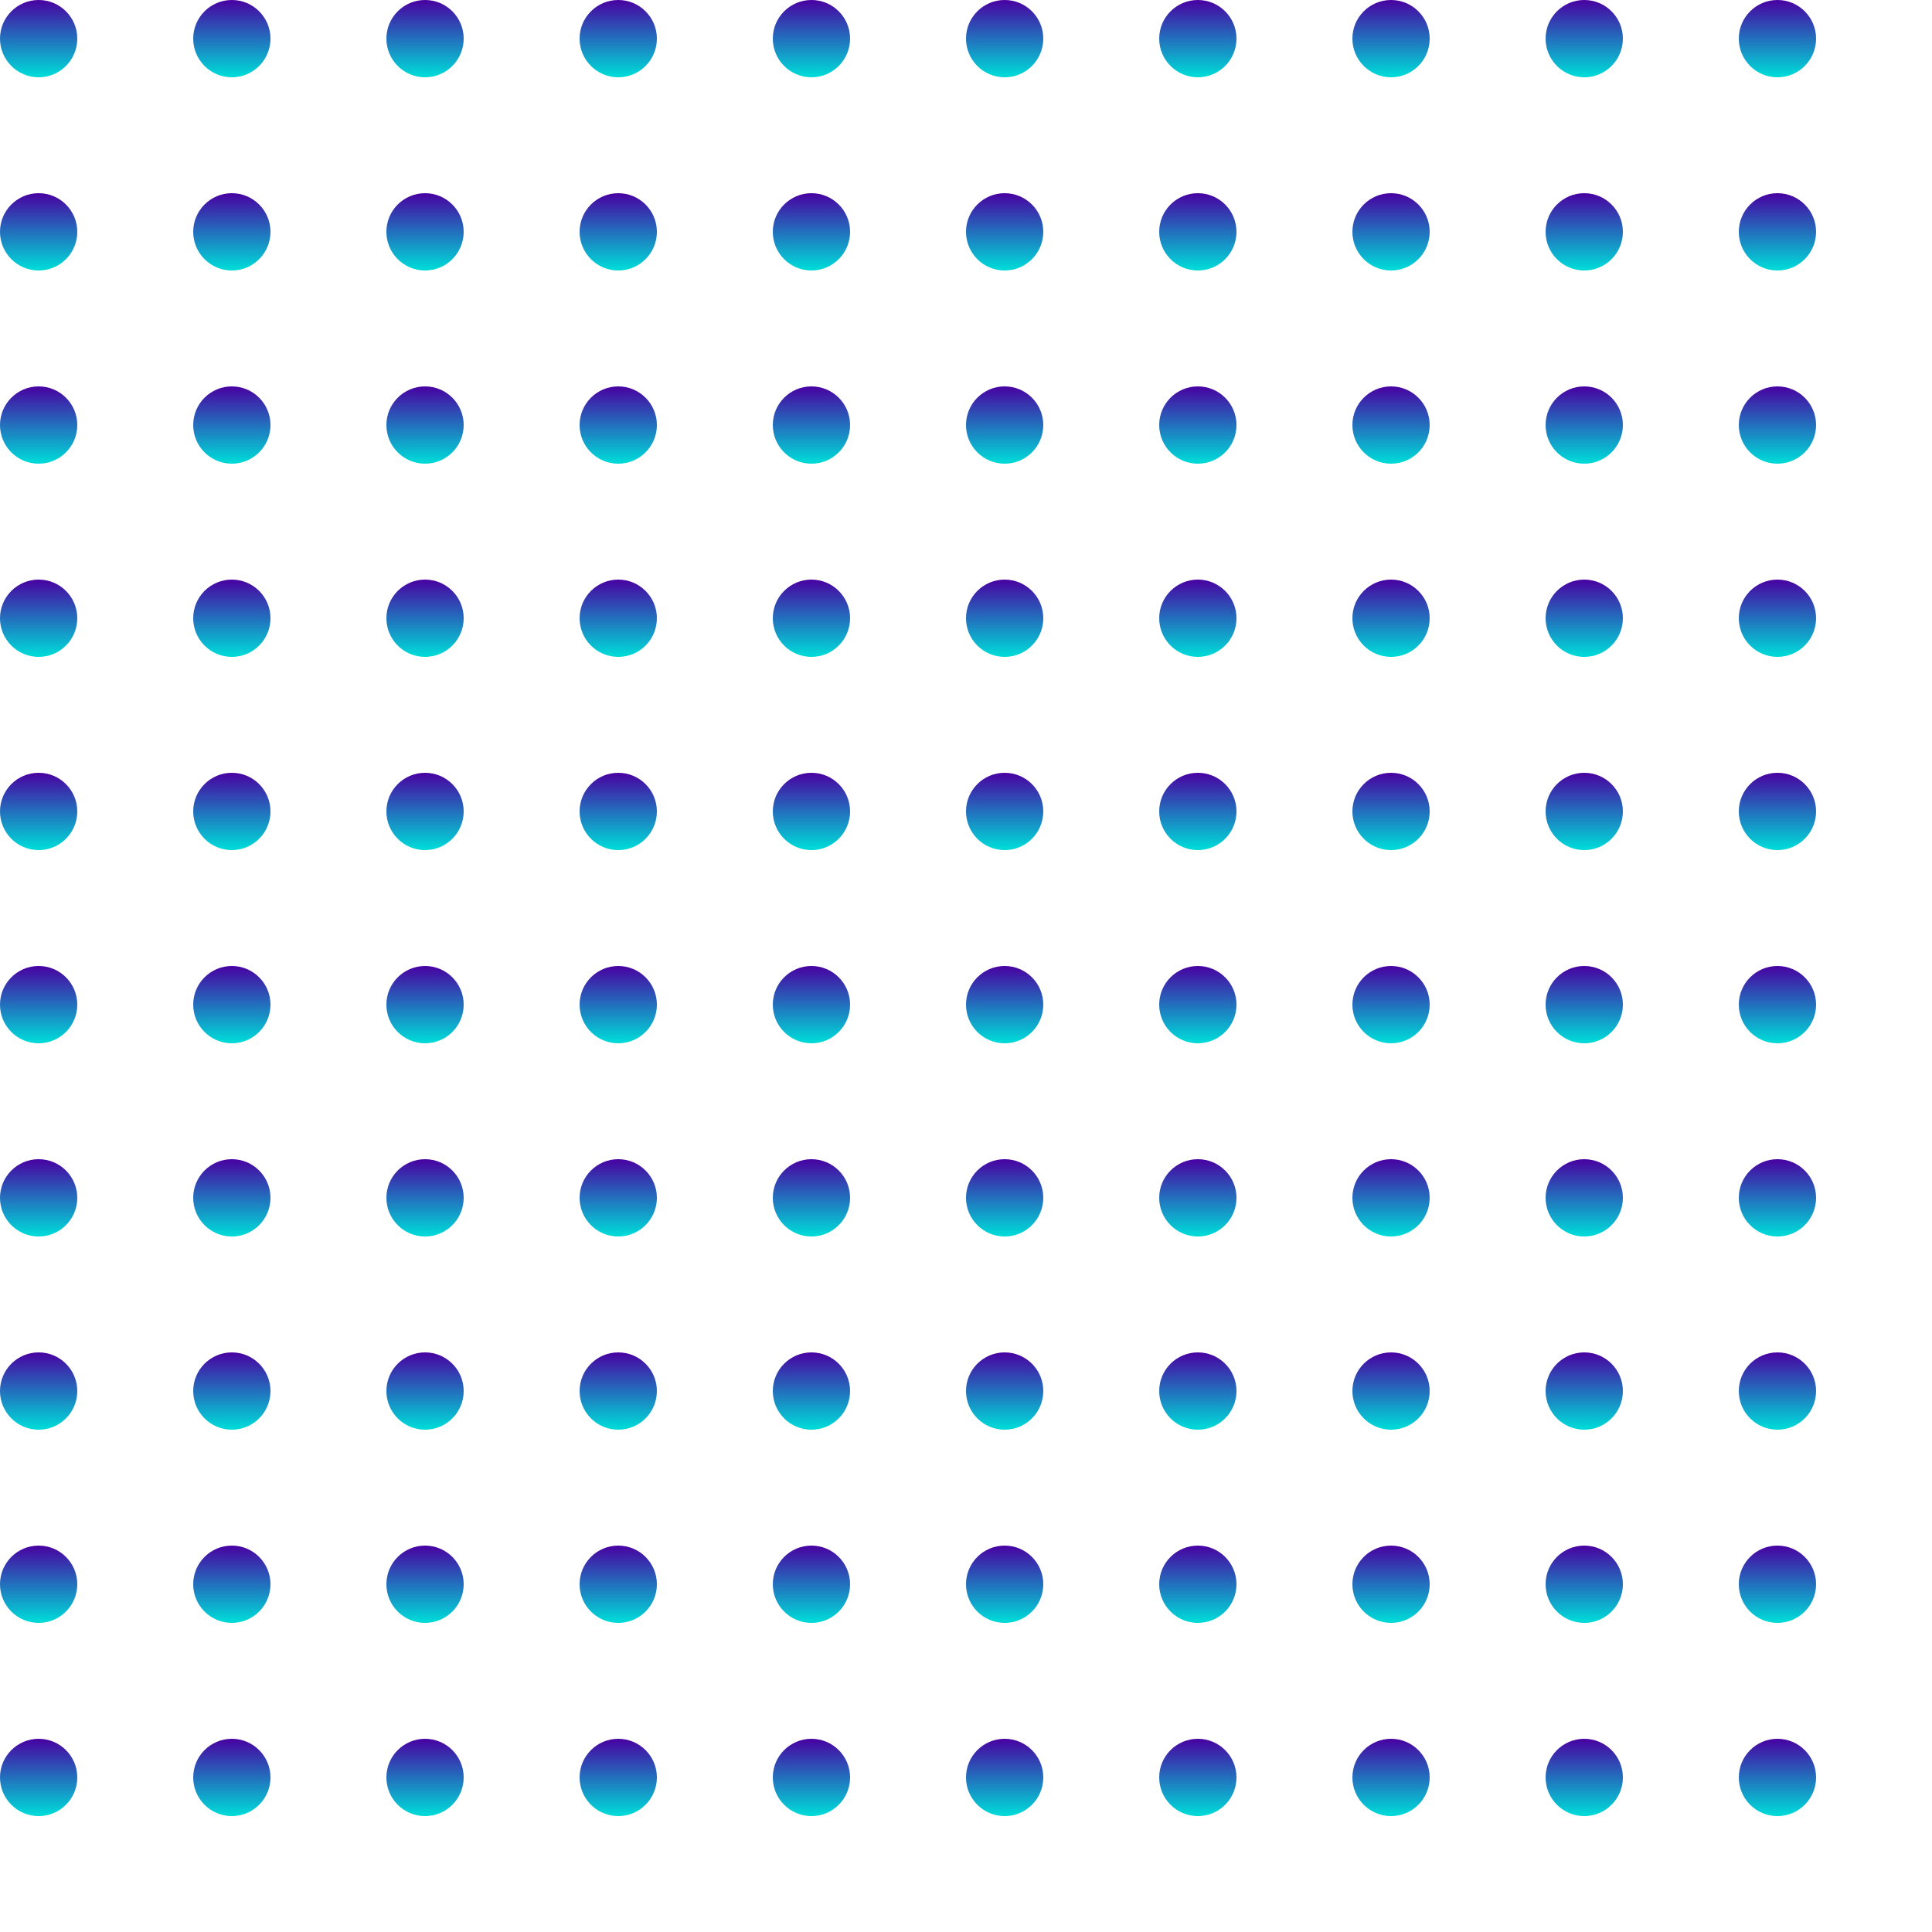 <svg width="100" height="100" viewBox="0 0 100 100" fill="none" xmlns="http://www.w3.org/2000/svg">
<path d="M2 4C3.105 4 4 3.105 4 2C4 0.895 3.105 0 2 0C0.895 0 0 0.895 0 2C0 3.105 0.895 4 2 4Z" fill="url(#paint0_linear_2725_224)"/>
<path d="M12 4C13.105 4 14 3.105 14 2C14 0.895 13.105 0 12 0C10.895 0 10 0.895 10 2C10 3.105 10.895 4 12 4Z" fill="url(#paint1_linear_2725_224)"/>
<path d="M22 4C23.105 4 24 3.105 24 2C24 0.895 23.105 0 22 0C20.895 0 20 0.895 20 2C20 3.105 20.895 4 22 4Z" fill="url(#paint2_linear_2725_224)"/>
<path d="M32 4C33.105 4 34 3.105 34 2C34 0.895 33.105 0 32 0C30.895 0 30 0.895 30 2C30 3.105 30.895 4 32 4Z" fill="url(#paint3_linear_2725_224)"/>
<path d="M42 4C43.105 4 44 3.105 44 2C44 0.895 43.105 0 42 0C40.895 0 40 0.895 40 2C40 3.105 40.895 4 42 4Z" fill="url(#paint4_linear_2725_224)"/>
<path d="M52 4C53.105 4 54 3.105 54 2C54 0.895 53.105 0 52 0C50.895 0 50 0.895 50 2C50 3.105 50.895 4 52 4Z" fill="url(#paint5_linear_2725_224)"/>
<path d="M62 4C63.105 4 64 3.105 64 2C64 0.895 63.105 0 62 0C60.895 0 60 0.895 60 2C60 3.105 60.895 4 62 4Z" fill="url(#paint6_linear_2725_224)"/>
<path d="M72 4C73.105 4 74 3.105 74 2C74 0.895 73.105 0 72 0C70.895 0 70 0.895 70 2C70 3.105 70.895 4 72 4Z" fill="url(#paint7_linear_2725_224)"/>
<path d="M82 4C83.105 4 84 3.105 84 2C84 0.895 83.105 0 82 0C80.895 0 80 0.895 80 2C80 3.105 80.895 4 82 4Z" fill="url(#paint8_linear_2725_224)"/>
<path d="M92 4C93.105 4 94 3.105 94 2C94 0.895 93.105 0 92 0C90.895 0 90 0.895 90 2C90 3.105 90.895 4 92 4Z" fill="url(#paint9_linear_2725_224)"/>
<path d="M2 14C3.105 14 4 13.105 4 12C4 10.895 3.105 10 2 10C0.895 10 0 10.895 0 12C0 13.105 0.895 14 2 14Z" fill="url(#paint10_linear_2725_224)"/>
<path d="M12 14C13.105 14 14 13.105 14 12C14 10.895 13.105 10 12 10C10.895 10 10 10.895 10 12C10 13.105 10.895 14 12 14Z" fill="url(#paint11_linear_2725_224)"/>
<path d="M22 14C23.105 14 24 13.105 24 12C24 10.895 23.105 10 22 10C20.895 10 20 10.895 20 12C20 13.105 20.895 14 22 14Z" fill="url(#paint12_linear_2725_224)"/>
<path d="M32 14C33.105 14 34 13.105 34 12C34 10.895 33.105 10 32 10C30.895 10 30 10.895 30 12C30 13.105 30.895 14 32 14Z" fill="url(#paint13_linear_2725_224)"/>
<path d="M42 14C43.105 14 44 13.105 44 12C44 10.895 43.105 10 42 10C40.895 10 40 10.895 40 12C40 13.105 40.895 14 42 14Z" fill="url(#paint14_linear_2725_224)"/>
<path d="M52 14C53.105 14 54 13.105 54 12C54 10.895 53.105 10 52 10C50.895 10 50 10.895 50 12C50 13.105 50.895 14 52 14Z" fill="url(#paint15_linear_2725_224)"/>
<path d="M62 14C63.105 14 64 13.105 64 12C64 10.895 63.105 10 62 10C60.895 10 60 10.895 60 12C60 13.105 60.895 14 62 14Z" fill="url(#paint16_linear_2725_224)"/>
<path d="M72 14C73.105 14 74 13.105 74 12C74 10.895 73.105 10 72 10C70.895 10 70 10.895 70 12C70 13.105 70.895 14 72 14Z" fill="url(#paint17_linear_2725_224)"/>
<path d="M82 14C83.105 14 84 13.105 84 12C84 10.895 83.105 10 82 10C80.895 10 80 10.895 80 12C80 13.105 80.895 14 82 14Z" fill="url(#paint18_linear_2725_224)"/>
<path d="M92 14C93.105 14 94 13.105 94 12C94 10.895 93.105 10 92 10C90.895 10 90 10.895 90 12C90 13.105 90.895 14 92 14Z" fill="url(#paint19_linear_2725_224)"/>
<path d="M2 24C3.105 24 4 23.105 4 22C4 20.895 3.105 20 2 20C0.895 20 0 20.895 0 22C0 23.105 0.895 24 2 24Z" fill="url(#paint20_linear_2725_224)"/>
<path d="M12 24C13.105 24 14 23.105 14 22C14 20.895 13.105 20 12 20C10.895 20 10 20.895 10 22C10 23.105 10.895 24 12 24Z" fill="url(#paint21_linear_2725_224)"/>
<path d="M22 24C23.105 24 24 23.105 24 22C24 20.895 23.105 20 22 20C20.895 20 20 20.895 20 22C20 23.105 20.895 24 22 24Z" fill="url(#paint22_linear_2725_224)"/>
<path d="M32 24C33.105 24 34 23.105 34 22C34 20.895 33.105 20 32 20C30.895 20 30 20.895 30 22C30 23.105 30.895 24 32 24Z" fill="url(#paint23_linear_2725_224)"/>
<path d="M42 24C43.105 24 44 23.105 44 22C44 20.895 43.105 20 42 20C40.895 20 40 20.895 40 22C40 23.105 40.895 24 42 24Z" fill="url(#paint24_linear_2725_224)"/>
<path d="M52 24C53.105 24 54 23.105 54 22C54 20.895 53.105 20 52 20C50.895 20 50 20.895 50 22C50 23.105 50.895 24 52 24Z" fill="url(#paint25_linear_2725_224)"/>
<path d="M62 24C63.105 24 64 23.105 64 22C64 20.895 63.105 20 62 20C60.895 20 60 20.895 60 22C60 23.105 60.895 24 62 24Z" fill="url(#paint26_linear_2725_224)"/>
<path d="M72 24C73.105 24 74 23.105 74 22C74 20.895 73.105 20 72 20C70.895 20 70 20.895 70 22C70 23.105 70.895 24 72 24Z" fill="url(#paint27_linear_2725_224)"/>
<path d="M82 24C83.105 24 84 23.105 84 22C84 20.895 83.105 20 82 20C80.895 20 80 20.895 80 22C80 23.105 80.895 24 82 24Z" fill="url(#paint28_linear_2725_224)"/>
<path d="M92 24C93.105 24 94 23.105 94 22C94 20.895 93.105 20 92 20C90.895 20 90 20.895 90 22C90 23.105 90.895 24 92 24Z" fill="url(#paint29_linear_2725_224)"/>
<path d="M2 34C3.105 34 4 33.105 4 32C4 30.895 3.105 30 2 30C0.895 30 0 30.895 0 32C0 33.105 0.895 34 2 34Z" fill="url(#paint30_linear_2725_224)"/>
<path d="M12 34C13.105 34 14 33.105 14 32C14 30.895 13.105 30 12 30C10.895 30 10 30.895 10 32C10 33.105 10.895 34 12 34Z" fill="url(#paint31_linear_2725_224)"/>
<path d="M22 34C23.105 34 24 33.105 24 32C24 30.895 23.105 30 22 30C20.895 30 20 30.895 20 32C20 33.105 20.895 34 22 34Z" fill="url(#paint32_linear_2725_224)"/>
<path d="M32 34C33.105 34 34 33.105 34 32C34 30.895 33.105 30 32 30C30.895 30 30 30.895 30 32C30 33.105 30.895 34 32 34Z" fill="url(#paint33_linear_2725_224)"/>
<path d="M42 34C43.105 34 44 33.105 44 32C44 30.895 43.105 30 42 30C40.895 30 40 30.895 40 32C40 33.105 40.895 34 42 34Z" fill="url(#paint34_linear_2725_224)"/>
<path d="M52 34C53.105 34 54 33.105 54 32C54 30.895 53.105 30 52 30C50.895 30 50 30.895 50 32C50 33.105 50.895 34 52 34Z" fill="url(#paint35_linear_2725_224)"/>
<path d="M62 34C63.105 34 64 33.105 64 32C64 30.895 63.105 30 62 30C60.895 30 60 30.895 60 32C60 33.105 60.895 34 62 34Z" fill="url(#paint36_linear_2725_224)"/>
<path d="M72 34C73.105 34 74 33.105 74 32C74 30.895 73.105 30 72 30C70.895 30 70 30.895 70 32C70 33.105 70.895 34 72 34Z" fill="url(#paint37_linear_2725_224)"/>
<path d="M82 34C83.105 34 84 33.105 84 32C84 30.895 83.105 30 82 30C80.895 30 80 30.895 80 32C80 33.105 80.895 34 82 34Z" fill="url(#paint38_linear_2725_224)"/>
<path d="M92 34C93.105 34 94 33.105 94 32C94 30.895 93.105 30 92 30C90.895 30 90 30.895 90 32C90 33.105 90.895 34 92 34Z" fill="url(#paint39_linear_2725_224)"/>
<path d="M2 44C3.105 44 4 43.105 4 42C4 40.895 3.105 40 2 40C0.895 40 0 40.895 0 42C0 43.105 0.895 44 2 44Z" fill="url(#paint40_linear_2725_224)"/>
<path d="M12 44C13.105 44 14 43.105 14 42C14 40.895 13.105 40 12 40C10.895 40 10 40.895 10 42C10 43.105 10.895 44 12 44Z" fill="url(#paint41_linear_2725_224)"/>
<path d="M22 44C23.105 44 24 43.105 24 42C24 40.895 23.105 40 22 40C20.895 40 20 40.895 20 42C20 43.105 20.895 44 22 44Z" fill="url(#paint42_linear_2725_224)"/>
<path d="M32 44C33.105 44 34 43.105 34 42C34 40.895 33.105 40 32 40C30.895 40 30 40.895 30 42C30 43.105 30.895 44 32 44Z" fill="url(#paint43_linear_2725_224)"/>
<path d="M42 44C43.105 44 44 43.105 44 42C44 40.895 43.105 40 42 40C40.895 40 40 40.895 40 42C40 43.105 40.895 44 42 44Z" fill="url(#paint44_linear_2725_224)"/>
<path d="M52 44C53.105 44 54 43.105 54 42C54 40.895 53.105 40 52 40C50.895 40 50 40.895 50 42C50 43.105 50.895 44 52 44Z" fill="url(#paint45_linear_2725_224)"/>
<path d="M62 44C63.105 44 64 43.105 64 42C64 40.895 63.105 40 62 40C60.895 40 60 40.895 60 42C60 43.105 60.895 44 62 44Z" fill="url(#paint46_linear_2725_224)"/>
<path d="M72 44C73.105 44 74 43.105 74 42C74 40.895 73.105 40 72 40C70.895 40 70 40.895 70 42C70 43.105 70.895 44 72 44Z" fill="url(#paint47_linear_2725_224)"/>
<path d="M82 44C83.105 44 84 43.105 84 42C84 40.895 83.105 40 82 40C80.895 40 80 40.895 80 42C80 43.105 80.895 44 82 44Z" fill="url(#paint48_linear_2725_224)"/>
<path d="M92 44C93.105 44 94 43.105 94 42C94 40.895 93.105 40 92 40C90.895 40 90 40.895 90 42C90 43.105 90.895 44 92 44Z" fill="url(#paint49_linear_2725_224)"/>
<path d="M2 54C3.105 54 4 53.105 4 52C4 50.895 3.105 50 2 50C0.895 50 0 50.895 0 52C0 53.105 0.895 54 2 54Z" fill="url(#paint50_linear_2725_224)"/>
<path d="M12 54C13.105 54 14 53.105 14 52C14 50.895 13.105 50 12 50C10.895 50 10 50.895 10 52C10 53.105 10.895 54 12 54Z" fill="url(#paint51_linear_2725_224)"/>
<path d="M22 54C23.105 54 24 53.105 24 52C24 50.895 23.105 50 22 50C20.895 50 20 50.895 20 52C20 53.105 20.895 54 22 54Z" fill="url(#paint52_linear_2725_224)"/>
<path d="M32 54C33.105 54 34 53.105 34 52C34 50.895 33.105 50 32 50C30.895 50 30 50.895 30 52C30 53.105 30.895 54 32 54Z" fill="url(#paint53_linear_2725_224)"/>
<path d="M42 54C43.105 54 44 53.105 44 52C44 50.895 43.105 50 42 50C40.895 50 40 50.895 40 52C40 53.105 40.895 54 42 54Z" fill="url(#paint54_linear_2725_224)"/>
<path d="M52 54C53.105 54 54 53.105 54 52C54 50.895 53.105 50 52 50C50.895 50 50 50.895 50 52C50 53.105 50.895 54 52 54Z" fill="url(#paint55_linear_2725_224)"/>
<path d="M62 54C63.105 54 64 53.105 64 52C64 50.895 63.105 50 62 50C60.895 50 60 50.895 60 52C60 53.105 60.895 54 62 54Z" fill="url(#paint56_linear_2725_224)"/>
<path d="M72 54C73.105 54 74 53.105 74 52C74 50.895 73.105 50 72 50C70.895 50 70 50.895 70 52C70 53.105 70.895 54 72 54Z" fill="url(#paint57_linear_2725_224)"/>
<path d="M82 54C83.105 54 84 53.105 84 52C84 50.895 83.105 50 82 50C80.895 50 80 50.895 80 52C80 53.105 80.895 54 82 54Z" fill="url(#paint58_linear_2725_224)"/>
<path d="M92 54C93.105 54 94 53.105 94 52C94 50.895 93.105 50 92 50C90.895 50 90 50.895 90 52C90 53.105 90.895 54 92 54Z" fill="url(#paint59_linear_2725_224)"/>
<path d="M2 64C3.105 64 4 63.105 4 62C4 60.895 3.105 60 2 60C0.895 60 0 60.895 0 62C0 63.105 0.895 64 2 64Z" fill="url(#paint60_linear_2725_224)"/>
<path d="M12 64C13.105 64 14 63.105 14 62C14 60.895 13.105 60 12 60C10.895 60 10 60.895 10 62C10 63.105 10.895 64 12 64Z" fill="url(#paint61_linear_2725_224)"/>
<path d="M22 64C23.105 64 24 63.105 24 62C24 60.895 23.105 60 22 60C20.895 60 20 60.895 20 62C20 63.105 20.895 64 22 64Z" fill="url(#paint62_linear_2725_224)"/>
<path d="M32 64C33.105 64 34 63.105 34 62C34 60.895 33.105 60 32 60C30.895 60 30 60.895 30 62C30 63.105 30.895 64 32 64Z" fill="url(#paint63_linear_2725_224)"/>
<path d="M42 64C43.105 64 44 63.105 44 62C44 60.895 43.105 60 42 60C40.895 60 40 60.895 40 62C40 63.105 40.895 64 42 64Z" fill="url(#paint64_linear_2725_224)"/>
<path d="M52 64C53.105 64 54 63.105 54 62C54 60.895 53.105 60 52 60C50.895 60 50 60.895 50 62C50 63.105 50.895 64 52 64Z" fill="url(#paint65_linear_2725_224)"/>
<path d="M62 64C63.105 64 64 63.105 64 62C64 60.895 63.105 60 62 60C60.895 60 60 60.895 60 62C60 63.105 60.895 64 62 64Z" fill="url(#paint66_linear_2725_224)"/>
<path d="M72 64C73.105 64 74 63.105 74 62C74 60.895 73.105 60 72 60C70.895 60 70 60.895 70 62C70 63.105 70.895 64 72 64Z" fill="url(#paint67_linear_2725_224)"/>
<path d="M82 64C83.105 64 84 63.105 84 62C84 60.895 83.105 60 82 60C80.895 60 80 60.895 80 62C80 63.105 80.895 64 82 64Z" fill="url(#paint68_linear_2725_224)"/>
<path d="M92 64C93.105 64 94 63.105 94 62C94 60.895 93.105 60 92 60C90.895 60 90 60.895 90 62C90 63.105 90.895 64 92 64Z" fill="url(#paint69_linear_2725_224)"/>
<path d="M2 74C3.105 74 4 73.105 4 72C4 70.895 3.105 70 2 70C0.895 70 0 70.895 0 72C0 73.105 0.895 74 2 74Z" fill="url(#paint70_linear_2725_224)"/>
<path d="M12 74C13.105 74 14 73.105 14 72C14 70.895 13.105 70 12 70C10.895 70 10 70.895 10 72C10 73.105 10.895 74 12 74Z" fill="url(#paint71_linear_2725_224)"/>
<path d="M22 74C23.105 74 24 73.105 24 72C24 70.895 23.105 70 22 70C20.895 70 20 70.895 20 72C20 73.105 20.895 74 22 74Z" fill="url(#paint72_linear_2725_224)"/>
<path d="M32 74C33.105 74 34 73.105 34 72C34 70.895 33.105 70 32 70C30.895 70 30 70.895 30 72C30 73.105 30.895 74 32 74Z" fill="url(#paint73_linear_2725_224)"/>
<path d="M42 74C43.105 74 44 73.105 44 72C44 70.895 43.105 70 42 70C40.895 70 40 70.895 40 72C40 73.105 40.895 74 42 74Z" fill="url(#paint74_linear_2725_224)"/>
<path d="M52 74C53.105 74 54 73.105 54 72C54 70.895 53.105 70 52 70C50.895 70 50 70.895 50 72C50 73.105 50.895 74 52 74Z" fill="url(#paint75_linear_2725_224)"/>
<path d="M62 74C63.105 74 64 73.105 64 72C64 70.895 63.105 70 62 70C60.895 70 60 70.895 60 72C60 73.105 60.895 74 62 74Z" fill="url(#paint76_linear_2725_224)"/>
<path d="M72 74C73.105 74 74 73.105 74 72C74 70.895 73.105 70 72 70C70.895 70 70 70.895 70 72C70 73.105 70.895 74 72 74Z" fill="url(#paint77_linear_2725_224)"/>
<path d="M82 74C83.105 74 84 73.105 84 72C84 70.895 83.105 70 82 70C80.895 70 80 70.895 80 72C80 73.105 80.895 74 82 74Z" fill="url(#paint78_linear_2725_224)"/>
<path d="M92 74C93.105 74 94 73.105 94 72C94 70.895 93.105 70 92 70C90.895 70 90 70.895 90 72C90 73.105 90.895 74 92 74Z" fill="url(#paint79_linear_2725_224)"/>
<path d="M2 84C3.105 84 4 83.105 4 82C4 80.895 3.105 80 2 80C0.895 80 0 80.895 0 82C0 83.105 0.895 84 2 84Z" fill="url(#paint80_linear_2725_224)"/>
<path d="M12 84C13.105 84 14 83.105 14 82C14 80.895 13.105 80 12 80C10.895 80 10 80.895 10 82C10 83.105 10.895 84 12 84Z" fill="url(#paint81_linear_2725_224)"/>
<path d="M22 84C23.105 84 24 83.105 24 82C24 80.895 23.105 80 22 80C20.895 80 20 80.895 20 82C20 83.105 20.895 84 22 84Z" fill="url(#paint82_linear_2725_224)"/>
<path d="M32 84C33.105 84 34 83.105 34 82C34 80.895 33.105 80 32 80C30.895 80 30 80.895 30 82C30 83.105 30.895 84 32 84Z" fill="url(#paint83_linear_2725_224)"/>
<path d="M42 84C43.105 84 44 83.105 44 82C44 80.895 43.105 80 42 80C40.895 80 40 80.895 40 82C40 83.105 40.895 84 42 84Z" fill="url(#paint84_linear_2725_224)"/>
<path d="M52 84C53.105 84 54 83.105 54 82C54 80.895 53.105 80 52 80C50.895 80 50 80.895 50 82C50 83.105 50.895 84 52 84Z" fill="url(#paint85_linear_2725_224)"/>
<path d="M62 84C63.105 84 64 83.105 64 82C64 80.895 63.105 80 62 80C60.895 80 60 80.895 60 82C60 83.105 60.895 84 62 84Z" fill="url(#paint86_linear_2725_224)"/>
<path d="M72 84C73.105 84 74 83.105 74 82C74 80.895 73.105 80 72 80C70.895 80 70 80.895 70 82C70 83.105 70.895 84 72 84Z" fill="url(#paint87_linear_2725_224)"/>
<path d="M82 84C83.105 84 84 83.105 84 82C84 80.895 83.105 80 82 80C80.895 80 80 80.895 80 82C80 83.105 80.895 84 82 84Z" fill="url(#paint88_linear_2725_224)"/>
<path d="M92 84C93.105 84 94 83.105 94 82C94 80.895 93.105 80 92 80C90.895 80 90 80.895 90 82C90 83.105 90.895 84 92 84Z" fill="url(#paint89_linear_2725_224)"/>
<path d="M2 94C3.105 94 4 93.105 4 92C4 90.895 3.105 90 2 90C0.895 90 0 90.895 0 92C0 93.105 0.895 94 2 94Z" fill="url(#paint90_linear_2725_224)"/>
<path d="M12 94C13.105 94 14 93.105 14 92C14 90.895 13.105 90 12 90C10.895 90 10 90.895 10 92C10 93.105 10.895 94 12 94Z" fill="url(#paint91_linear_2725_224)"/>
<path d="M22 94C23.105 94 24 93.105 24 92C24 90.895 23.105 90 22 90C20.895 90 20 90.895 20 92C20 93.105 20.895 94 22 94Z" fill="url(#paint92_linear_2725_224)"/>
<path d="M32 94C33.105 94 34 93.105 34 92C34 90.895 33.105 90 32 90C30.895 90 30 90.895 30 92C30 93.105 30.895 94 32 94Z" fill="url(#paint93_linear_2725_224)"/>
<path d="M42 94C43.105 94 44 93.105 44 92C44 90.895 43.105 90 42 90C40.895 90 40 90.895 40 92C40 93.105 40.895 94 42 94Z" fill="url(#paint94_linear_2725_224)"/>
<path d="M52 94C53.105 94 54 93.105 54 92C54 90.895 53.105 90 52 90C50.895 90 50 90.895 50 92C50 93.105 50.895 94 52 94Z" fill="url(#paint95_linear_2725_224)"/>
<path d="M62 94C63.105 94 64 93.105 64 92C64 90.895 63.105 90 62 90C60.895 90 60 90.895 60 92C60 93.105 60.895 94 62 94Z" fill="url(#paint96_linear_2725_224)"/>
<path d="M72 94C73.105 94 74 93.105 74 92C74 90.895 73.105 90 72 90C70.895 90 70 90.895 70 92C70 93.105 70.895 94 72 94Z" fill="url(#paint97_linear_2725_224)"/>
<path d="M82 94C83.105 94 84 93.105 84 92C84 90.895 83.105 90 82 90C80.895 90 80 90.895 80 92C80 93.105 80.895 94 82 94Z" fill="url(#paint98_linear_2725_224)"/>
<path d="M92 94C93.105 94 94 93.105 94 92C94 90.895 93.105 90 92 90C90.895 90 90 90.895 90 92C90 93.105 90.895 94 92 94Z" fill="url(#paint99_linear_2725_224)"/>
<defs>
<linearGradient id="paint0_linear_2725_224" x1="2" y1="0" x2="2" y2="4" gradientUnits="userSpaceOnUse">
<stop stop-color="#0BB590"/>
<stop offset="0" stop-color="#4801A1"/>
<stop offset="0.967" stop-color="#00D7D7"/>
</linearGradient>
<linearGradient id="paint1_linear_2725_224" x1="12" y1="0" x2="12" y2="4" gradientUnits="userSpaceOnUse">
<stop stop-color="#0BB590"/>
<stop offset="0" stop-color="#4801A1"/>
<stop offset="0.967" stop-color="#00D7D7"/>
</linearGradient>
<linearGradient id="paint2_linear_2725_224" x1="22" y1="0" x2="22" y2="4" gradientUnits="userSpaceOnUse">
<stop stop-color="#0BB590"/>
<stop offset="0" stop-color="#4801A1"/>
<stop offset="0.967" stop-color="#00D7D7"/>
</linearGradient>
<linearGradient id="paint3_linear_2725_224" x1="32" y1="0" x2="32" y2="4" gradientUnits="userSpaceOnUse">
<stop stop-color="#0BB590"/>
<stop offset="0" stop-color="#4801A1"/>
<stop offset="0.967" stop-color="#00D7D7"/>
</linearGradient>
<linearGradient id="paint4_linear_2725_224" x1="42" y1="0" x2="42" y2="4" gradientUnits="userSpaceOnUse">
<stop stop-color="#0BB590"/>
<stop offset="0" stop-color="#4801A1"/>
<stop offset="0.967" stop-color="#00D7D7"/>
</linearGradient>
<linearGradient id="paint5_linear_2725_224" x1="52" y1="0" x2="52" y2="4" gradientUnits="userSpaceOnUse">
<stop stop-color="#0BB590"/>
<stop offset="0" stop-color="#4801A1"/>
<stop offset="0.967" stop-color="#00D7D7"/>
</linearGradient>
<linearGradient id="paint6_linear_2725_224" x1="62" y1="0" x2="62" y2="4" gradientUnits="userSpaceOnUse">
<stop stop-color="#0BB590"/>
<stop offset="0" stop-color="#4801A1"/>
<stop offset="0.967" stop-color="#00D7D7"/>
</linearGradient>
<linearGradient id="paint7_linear_2725_224" x1="72" y1="0" x2="72" y2="4" gradientUnits="userSpaceOnUse">
<stop stop-color="#0BB590"/>
<stop offset="0" stop-color="#4801A1"/>
<stop offset="0.967" stop-color="#00D7D7"/>
</linearGradient>
<linearGradient id="paint8_linear_2725_224" x1="82" y1="0" x2="82" y2="4" gradientUnits="userSpaceOnUse">
<stop stop-color="#0BB590"/>
<stop offset="0" stop-color="#4801A1"/>
<stop offset="0.967" stop-color="#00D7D7"/>
</linearGradient>
<linearGradient id="paint9_linear_2725_224" x1="92" y1="0" x2="92" y2="4" gradientUnits="userSpaceOnUse">
<stop stop-color="#0BB590"/>
<stop offset="0" stop-color="#4801A1"/>
<stop offset="0.967" stop-color="#00D7D7"/>
</linearGradient>
<linearGradient id="paint10_linear_2725_224" x1="2" y1="10" x2="2" y2="14" gradientUnits="userSpaceOnUse">
<stop stop-color="#0BB590"/>
<stop offset="0" stop-color="#4801A1"/>
<stop offset="0.967" stop-color="#00D7D7"/>
</linearGradient>
<linearGradient id="paint11_linear_2725_224" x1="12" y1="10" x2="12" y2="14" gradientUnits="userSpaceOnUse">
<stop stop-color="#0BB590"/>
<stop offset="0" stop-color="#4801A1"/>
<stop offset="0.967" stop-color="#00D7D7"/>
</linearGradient>
<linearGradient id="paint12_linear_2725_224" x1="22" y1="10" x2="22" y2="14" gradientUnits="userSpaceOnUse">
<stop stop-color="#0BB590"/>
<stop offset="0" stop-color="#4801A1"/>
<stop offset="0.967" stop-color="#00D7D7"/>
</linearGradient>
<linearGradient id="paint13_linear_2725_224" x1="32" y1="10" x2="32" y2="14" gradientUnits="userSpaceOnUse">
<stop stop-color="#0BB590"/>
<stop offset="0" stop-color="#4801A1"/>
<stop offset="0.967" stop-color="#00D7D7"/>
</linearGradient>
<linearGradient id="paint14_linear_2725_224" x1="42" y1="10" x2="42" y2="14" gradientUnits="userSpaceOnUse">
<stop stop-color="#0BB590"/>
<stop offset="0" stop-color="#4801A1"/>
<stop offset="0.967" stop-color="#00D7D7"/>
</linearGradient>
<linearGradient id="paint15_linear_2725_224" x1="52" y1="10" x2="52" y2="14" gradientUnits="userSpaceOnUse">
<stop stop-color="#0BB590"/>
<stop offset="0" stop-color="#4801A1"/>
<stop offset="0.967" stop-color="#00D7D7"/>
</linearGradient>
<linearGradient id="paint16_linear_2725_224" x1="62" y1="10" x2="62" y2="14" gradientUnits="userSpaceOnUse">
<stop stop-color="#0BB590"/>
<stop offset="0" stop-color="#4801A1"/>
<stop offset="0.967" stop-color="#00D7D7"/>
</linearGradient>
<linearGradient id="paint17_linear_2725_224" x1="72" y1="10" x2="72" y2="14" gradientUnits="userSpaceOnUse">
<stop stop-color="#0BB590"/>
<stop offset="0" stop-color="#4801A1"/>
<stop offset="0.967" stop-color="#00D7D7"/>
</linearGradient>
<linearGradient id="paint18_linear_2725_224" x1="82" y1="10" x2="82" y2="14" gradientUnits="userSpaceOnUse">
<stop stop-color="#0BB590"/>
<stop offset="0" stop-color="#4801A1"/>
<stop offset="0.967" stop-color="#00D7D7"/>
</linearGradient>
<linearGradient id="paint19_linear_2725_224" x1="92" y1="10" x2="92" y2="14" gradientUnits="userSpaceOnUse">
<stop stop-color="#0BB590"/>
<stop offset="0" stop-color="#4801A1"/>
<stop offset="0.967" stop-color="#00D7D7"/>
</linearGradient>
<linearGradient id="paint20_linear_2725_224" x1="2" y1="20" x2="2" y2="24" gradientUnits="userSpaceOnUse">
<stop stop-color="#0BB590"/>
<stop offset="0" stop-color="#4801A1"/>
<stop offset="0.967" stop-color="#00D7D7"/>
</linearGradient>
<linearGradient id="paint21_linear_2725_224" x1="12" y1="20" x2="12" y2="24" gradientUnits="userSpaceOnUse">
<stop stop-color="#0BB590"/>
<stop offset="0" stop-color="#4801A1"/>
<stop offset="0.967" stop-color="#00D7D7"/>
</linearGradient>
<linearGradient id="paint22_linear_2725_224" x1="22" y1="20" x2="22" y2="24" gradientUnits="userSpaceOnUse">
<stop stop-color="#0BB590"/>
<stop offset="0" stop-color="#4801A1"/>
<stop offset="0.967" stop-color="#00D7D7"/>
</linearGradient>
<linearGradient id="paint23_linear_2725_224" x1="32" y1="20" x2="32" y2="24" gradientUnits="userSpaceOnUse">
<stop stop-color="#0BB590"/>
<stop offset="0" stop-color="#4801A1"/>
<stop offset="0.967" stop-color="#00D7D7"/>
</linearGradient>
<linearGradient id="paint24_linear_2725_224" x1="42" y1="20" x2="42" y2="24" gradientUnits="userSpaceOnUse">
<stop stop-color="#0BB590"/>
<stop offset="0" stop-color="#4801A1"/>
<stop offset="0.967" stop-color="#00D7D7"/>
</linearGradient>
<linearGradient id="paint25_linear_2725_224" x1="52" y1="20" x2="52" y2="24" gradientUnits="userSpaceOnUse">
<stop stop-color="#0BB590"/>
<stop offset="0" stop-color="#4801A1"/>
<stop offset="0.967" stop-color="#00D7D7"/>
</linearGradient>
<linearGradient id="paint26_linear_2725_224" x1="62" y1="20" x2="62" y2="24" gradientUnits="userSpaceOnUse">
<stop stop-color="#0BB590"/>
<stop offset="0" stop-color="#4801A1"/>
<stop offset="0.967" stop-color="#00D7D7"/>
</linearGradient>
<linearGradient id="paint27_linear_2725_224" x1="72" y1="20" x2="72" y2="24" gradientUnits="userSpaceOnUse">
<stop stop-color="#0BB590"/>
<stop offset="0" stop-color="#4801A1"/>
<stop offset="0.967" stop-color="#00D7D7"/>
</linearGradient>
<linearGradient id="paint28_linear_2725_224" x1="82" y1="20" x2="82" y2="24" gradientUnits="userSpaceOnUse">
<stop stop-color="#0BB590"/>
<stop offset="0" stop-color="#4801A1"/>
<stop offset="0.967" stop-color="#00D7D7"/>
</linearGradient>
<linearGradient id="paint29_linear_2725_224" x1="92" y1="20" x2="92" y2="24" gradientUnits="userSpaceOnUse">
<stop stop-color="#0BB590"/>
<stop offset="0" stop-color="#4801A1"/>
<stop offset="0.967" stop-color="#00D7D7"/>
</linearGradient>
<linearGradient id="paint30_linear_2725_224" x1="2" y1="30" x2="2" y2="34" gradientUnits="userSpaceOnUse">
<stop stop-color="#0BB590"/>
<stop offset="0" stop-color="#4801A1"/>
<stop offset="0.967" stop-color="#00D7D7"/>
</linearGradient>
<linearGradient id="paint31_linear_2725_224" x1="12" y1="30" x2="12" y2="34" gradientUnits="userSpaceOnUse">
<stop stop-color="#0BB590"/>
<stop offset="0" stop-color="#4801A1"/>
<stop offset="0.967" stop-color="#00D7D7"/>
</linearGradient>
<linearGradient id="paint32_linear_2725_224" x1="22" y1="30" x2="22" y2="34" gradientUnits="userSpaceOnUse">
<stop stop-color="#0BB590"/>
<stop offset="0" stop-color="#4801A1"/>
<stop offset="0.967" stop-color="#00D7D7"/>
</linearGradient>
<linearGradient id="paint33_linear_2725_224" x1="32" y1="30" x2="32" y2="34" gradientUnits="userSpaceOnUse">
<stop stop-color="#0BB590"/>
<stop offset="0" stop-color="#4801A1"/>
<stop offset="0.967" stop-color="#00D7D7"/>
</linearGradient>
<linearGradient id="paint34_linear_2725_224" x1="42" y1="30" x2="42" y2="34" gradientUnits="userSpaceOnUse">
<stop stop-color="#0BB590"/>
<stop offset="0" stop-color="#4801A1"/>
<stop offset="0.967" stop-color="#00D7D7"/>
</linearGradient>
<linearGradient id="paint35_linear_2725_224" x1="52" y1="30" x2="52" y2="34" gradientUnits="userSpaceOnUse">
<stop stop-color="#0BB590"/>
<stop offset="0" stop-color="#4801A1"/>
<stop offset="0.967" stop-color="#00D7D7"/>
</linearGradient>
<linearGradient id="paint36_linear_2725_224" x1="62" y1="30" x2="62" y2="34" gradientUnits="userSpaceOnUse">
<stop stop-color="#0BB590"/>
<stop offset="0" stop-color="#4801A1"/>
<stop offset="0.967" stop-color="#00D7D7"/>
</linearGradient>
<linearGradient id="paint37_linear_2725_224" x1="72" y1="30" x2="72" y2="34" gradientUnits="userSpaceOnUse">
<stop stop-color="#0BB590"/>
<stop offset="0" stop-color="#4801A1"/>
<stop offset="0.967" stop-color="#00D7D7"/>
</linearGradient>
<linearGradient id="paint38_linear_2725_224" x1="82" y1="30" x2="82" y2="34" gradientUnits="userSpaceOnUse">
<stop stop-color="#0BB590"/>
<stop offset="0" stop-color="#4801A1"/>
<stop offset="0.967" stop-color="#00D7D7"/>
</linearGradient>
<linearGradient id="paint39_linear_2725_224" x1="92" y1="30" x2="92" y2="34" gradientUnits="userSpaceOnUse">
<stop stop-color="#0BB590"/>
<stop offset="0" stop-color="#4801A1"/>
<stop offset="0.967" stop-color="#00D7D7"/>
</linearGradient>
<linearGradient id="paint40_linear_2725_224" x1="2" y1="40" x2="2" y2="44" gradientUnits="userSpaceOnUse">
<stop stop-color="#0BB590"/>
<stop offset="0" stop-color="#4801A1"/>
<stop offset="0.967" stop-color="#00D7D7"/>
</linearGradient>
<linearGradient id="paint41_linear_2725_224" x1="12" y1="40" x2="12" y2="44" gradientUnits="userSpaceOnUse">
<stop stop-color="#0BB590"/>
<stop offset="0" stop-color="#4801A1"/>
<stop offset="0.967" stop-color="#00D7D7"/>
</linearGradient>
<linearGradient id="paint42_linear_2725_224" x1="22" y1="40" x2="22" y2="44" gradientUnits="userSpaceOnUse">
<stop stop-color="#0BB590"/>
<stop offset="0" stop-color="#4801A1"/>
<stop offset="0.967" stop-color="#00D7D7"/>
</linearGradient>
<linearGradient id="paint43_linear_2725_224" x1="32" y1="40" x2="32" y2="44" gradientUnits="userSpaceOnUse">
<stop stop-color="#0BB590"/>
<stop offset="0" stop-color="#4801A1"/>
<stop offset="0.967" stop-color="#00D7D7"/>
</linearGradient>
<linearGradient id="paint44_linear_2725_224" x1="42" y1="40" x2="42" y2="44" gradientUnits="userSpaceOnUse">
<stop stop-color="#0BB590"/>
<stop offset="0" stop-color="#4801A1"/>
<stop offset="0.967" stop-color="#00D7D7"/>
</linearGradient>
<linearGradient id="paint45_linear_2725_224" x1="52" y1="40" x2="52" y2="44" gradientUnits="userSpaceOnUse">
<stop stop-color="#0BB590"/>
<stop offset="0" stop-color="#4801A1"/>
<stop offset="0.967" stop-color="#00D7D7"/>
</linearGradient>
<linearGradient id="paint46_linear_2725_224" x1="62" y1="40" x2="62" y2="44" gradientUnits="userSpaceOnUse">
<stop stop-color="#0BB590"/>
<stop offset="0" stop-color="#4801A1"/>
<stop offset="0.967" stop-color="#00D7D7"/>
</linearGradient>
<linearGradient id="paint47_linear_2725_224" x1="72" y1="40" x2="72" y2="44" gradientUnits="userSpaceOnUse">
<stop stop-color="#0BB590"/>
<stop offset="0" stop-color="#4801A1"/>
<stop offset="0.967" stop-color="#00D7D7"/>
</linearGradient>
<linearGradient id="paint48_linear_2725_224" x1="82" y1="40" x2="82" y2="44" gradientUnits="userSpaceOnUse">
<stop stop-color="#0BB590"/>
<stop offset="0" stop-color="#4801A1"/>
<stop offset="0.967" stop-color="#00D7D7"/>
</linearGradient>
<linearGradient id="paint49_linear_2725_224" x1="92" y1="40" x2="92" y2="44" gradientUnits="userSpaceOnUse">
<stop stop-color="#0BB590"/>
<stop offset="0" stop-color="#4801A1"/>
<stop offset="0.967" stop-color="#00D7D7"/>
</linearGradient>
<linearGradient id="paint50_linear_2725_224" x1="2" y1="50" x2="2" y2="54" gradientUnits="userSpaceOnUse">
<stop stop-color="#0BB590"/>
<stop offset="0" stop-color="#4801A1"/>
<stop offset="0.967" stop-color="#00D7D7"/>
</linearGradient>
<linearGradient id="paint51_linear_2725_224" x1="12" y1="50" x2="12" y2="54" gradientUnits="userSpaceOnUse">
<stop stop-color="#0BB590"/>
<stop offset="0" stop-color="#4801A1"/>
<stop offset="0.967" stop-color="#00D7D7"/>
</linearGradient>
<linearGradient id="paint52_linear_2725_224" x1="22" y1="50" x2="22" y2="54" gradientUnits="userSpaceOnUse">
<stop stop-color="#0BB590"/>
<stop offset="0" stop-color="#4801A1"/>
<stop offset="0.967" stop-color="#00D7D7"/>
</linearGradient>
<linearGradient id="paint53_linear_2725_224" x1="32" y1="50" x2="32" y2="54" gradientUnits="userSpaceOnUse">
<stop stop-color="#0BB590"/>
<stop offset="0" stop-color="#4801A1"/>
<stop offset="0.967" stop-color="#00D7D7"/>
</linearGradient>
<linearGradient id="paint54_linear_2725_224" x1="42" y1="50" x2="42" y2="54" gradientUnits="userSpaceOnUse">
<stop stop-color="#0BB590"/>
<stop offset="0" stop-color="#4801A1"/>
<stop offset="0.967" stop-color="#00D7D7"/>
</linearGradient>
<linearGradient id="paint55_linear_2725_224" x1="52" y1="50" x2="52" y2="54" gradientUnits="userSpaceOnUse">
<stop stop-color="#0BB590"/>
<stop offset="0" stop-color="#4801A1"/>
<stop offset="0.967" stop-color="#00D7D7"/>
</linearGradient>
<linearGradient id="paint56_linear_2725_224" x1="62" y1="50" x2="62" y2="54" gradientUnits="userSpaceOnUse">
<stop stop-color="#0BB590"/>
<stop offset="0" stop-color="#4801A1"/>
<stop offset="0.967" stop-color="#00D7D7"/>
</linearGradient>
<linearGradient id="paint57_linear_2725_224" x1="72" y1="50" x2="72" y2="54" gradientUnits="userSpaceOnUse">
<stop stop-color="#0BB590"/>
<stop offset="0" stop-color="#4801A1"/>
<stop offset="0.967" stop-color="#00D7D7"/>
</linearGradient>
<linearGradient id="paint58_linear_2725_224" x1="82" y1="50" x2="82" y2="54" gradientUnits="userSpaceOnUse">
<stop stop-color="#0BB590"/>
<stop offset="0" stop-color="#4801A1"/>
<stop offset="0.967" stop-color="#00D7D7"/>
</linearGradient>
<linearGradient id="paint59_linear_2725_224" x1="92" y1="50" x2="92" y2="54" gradientUnits="userSpaceOnUse">
<stop stop-color="#0BB590"/>
<stop offset="0" stop-color="#4801A1"/>
<stop offset="0.967" stop-color="#00D7D7"/>
</linearGradient>
<linearGradient id="paint60_linear_2725_224" x1="2" y1="60" x2="2" y2="64" gradientUnits="userSpaceOnUse">
<stop stop-color="#0BB590"/>
<stop offset="0" stop-color="#4801A1"/>
<stop offset="0.967" stop-color="#00D7D7"/>
</linearGradient>
<linearGradient id="paint61_linear_2725_224" x1="12" y1="60" x2="12" y2="64" gradientUnits="userSpaceOnUse">
<stop stop-color="#0BB590"/>
<stop offset="0" stop-color="#4801A1"/>
<stop offset="0.967" stop-color="#00D7D7"/>
</linearGradient>
<linearGradient id="paint62_linear_2725_224" x1="22" y1="60" x2="22" y2="64" gradientUnits="userSpaceOnUse">
<stop stop-color="#0BB590"/>
<stop offset="0" stop-color="#4801A1"/>
<stop offset="0.967" stop-color="#00D7D7"/>
</linearGradient>
<linearGradient id="paint63_linear_2725_224" x1="32" y1="60" x2="32" y2="64" gradientUnits="userSpaceOnUse">
<stop stop-color="#0BB590"/>
<stop offset="0" stop-color="#4801A1"/>
<stop offset="0.967" stop-color="#00D7D7"/>
</linearGradient>
<linearGradient id="paint64_linear_2725_224" x1="42" y1="60" x2="42" y2="64" gradientUnits="userSpaceOnUse">
<stop stop-color="#0BB590"/>
<stop offset="0" stop-color="#4801A1"/>
<stop offset="0.967" stop-color="#00D7D7"/>
</linearGradient>
<linearGradient id="paint65_linear_2725_224" x1="52" y1="60" x2="52" y2="64" gradientUnits="userSpaceOnUse">
<stop stop-color="#0BB590"/>
<stop offset="0" stop-color="#4801A1"/>
<stop offset="0.967" stop-color="#00D7D7"/>
</linearGradient>
<linearGradient id="paint66_linear_2725_224" x1="62" y1="60" x2="62" y2="64" gradientUnits="userSpaceOnUse">
<stop stop-color="#0BB590"/>
<stop offset="0" stop-color="#4801A1"/>
<stop offset="0.967" stop-color="#00D7D7"/>
</linearGradient>
<linearGradient id="paint67_linear_2725_224" x1="72" y1="60" x2="72" y2="64" gradientUnits="userSpaceOnUse">
<stop stop-color="#0BB590"/>
<stop offset="0" stop-color="#4801A1"/>
<stop offset="0.967" stop-color="#00D7D7"/>
</linearGradient>
<linearGradient id="paint68_linear_2725_224" x1="82" y1="60" x2="82" y2="64" gradientUnits="userSpaceOnUse">
<stop stop-color="#0BB590"/>
<stop offset="0" stop-color="#4801A1"/>
<stop offset="0.967" stop-color="#00D7D7"/>
</linearGradient>
<linearGradient id="paint69_linear_2725_224" x1="92" y1="60" x2="92" y2="64" gradientUnits="userSpaceOnUse">
<stop stop-color="#0BB590"/>
<stop offset="0" stop-color="#4801A1"/>
<stop offset="0.967" stop-color="#00D7D7"/>
</linearGradient>
<linearGradient id="paint70_linear_2725_224" x1="2" y1="70" x2="2" y2="74" gradientUnits="userSpaceOnUse">
<stop stop-color="#0BB590"/>
<stop offset="0" stop-color="#4801A1"/>
<stop offset="0.967" stop-color="#00D7D7"/>
</linearGradient>
<linearGradient id="paint71_linear_2725_224" x1="12" y1="70" x2="12" y2="74" gradientUnits="userSpaceOnUse">
<stop stop-color="#0BB590"/>
<stop offset="0" stop-color="#4801A1"/>
<stop offset="0.967" stop-color="#00D7D7"/>
</linearGradient>
<linearGradient id="paint72_linear_2725_224" x1="22" y1="70" x2="22" y2="74" gradientUnits="userSpaceOnUse">
<stop stop-color="#0BB590"/>
<stop offset="0" stop-color="#4801A1"/>
<stop offset="0.967" stop-color="#00D7D7"/>
</linearGradient>
<linearGradient id="paint73_linear_2725_224" x1="32" y1="70" x2="32" y2="74" gradientUnits="userSpaceOnUse">
<stop stop-color="#0BB590"/>
<stop offset="0" stop-color="#4801A1"/>
<stop offset="0.967" stop-color="#00D7D7"/>
</linearGradient>
<linearGradient id="paint74_linear_2725_224" x1="42" y1="70" x2="42" y2="74" gradientUnits="userSpaceOnUse">
<stop stop-color="#0BB590"/>
<stop offset="0" stop-color="#4801A1"/>
<stop offset="0.967" stop-color="#00D7D7"/>
</linearGradient>
<linearGradient id="paint75_linear_2725_224" x1="52" y1="70" x2="52" y2="74" gradientUnits="userSpaceOnUse">
<stop stop-color="#0BB590"/>
<stop offset="0" stop-color="#4801A1"/>
<stop offset="0.967" stop-color="#00D7D7"/>
</linearGradient>
<linearGradient id="paint76_linear_2725_224" x1="62" y1="70" x2="62" y2="74" gradientUnits="userSpaceOnUse">
<stop stop-color="#0BB590"/>
<stop offset="0" stop-color="#4801A1"/>
<stop offset="0.967" stop-color="#00D7D7"/>
</linearGradient>
<linearGradient id="paint77_linear_2725_224" x1="72" y1="70" x2="72" y2="74" gradientUnits="userSpaceOnUse">
<stop stop-color="#0BB590"/>
<stop offset="0" stop-color="#4801A1"/>
<stop offset="0.967" stop-color="#00D7D7"/>
</linearGradient>
<linearGradient id="paint78_linear_2725_224" x1="82" y1="70" x2="82" y2="74" gradientUnits="userSpaceOnUse">
<stop stop-color="#0BB590"/>
<stop offset="0" stop-color="#4801A1"/>
<stop offset="0.967" stop-color="#00D7D7"/>
</linearGradient>
<linearGradient id="paint79_linear_2725_224" x1="92" y1="70" x2="92" y2="74" gradientUnits="userSpaceOnUse">
<stop stop-color="#0BB590"/>
<stop offset="0" stop-color="#4801A1"/>
<stop offset="0.967" stop-color="#00D7D7"/>
</linearGradient>
<linearGradient id="paint80_linear_2725_224" x1="2" y1="80" x2="2" y2="84" gradientUnits="userSpaceOnUse">
<stop stop-color="#0BB590"/>
<stop offset="0" stop-color="#4801A1"/>
<stop offset="0.967" stop-color="#00D7D7"/>
</linearGradient>
<linearGradient id="paint81_linear_2725_224" x1="12" y1="80" x2="12" y2="84" gradientUnits="userSpaceOnUse">
<stop stop-color="#0BB590"/>
<stop offset="0" stop-color="#4801A1"/>
<stop offset="0.967" stop-color="#00D7D7"/>
</linearGradient>
<linearGradient id="paint82_linear_2725_224" x1="22" y1="80" x2="22" y2="84" gradientUnits="userSpaceOnUse">
<stop stop-color="#0BB590"/>
<stop offset="0" stop-color="#4801A1"/>
<stop offset="0.967" stop-color="#00D7D7"/>
</linearGradient>
<linearGradient id="paint83_linear_2725_224" x1="32" y1="80" x2="32" y2="84" gradientUnits="userSpaceOnUse">
<stop stop-color="#0BB590"/>
<stop offset="0" stop-color="#4801A1"/>
<stop offset="0.967" stop-color="#00D7D7"/>
</linearGradient>
<linearGradient id="paint84_linear_2725_224" x1="42" y1="80" x2="42" y2="84" gradientUnits="userSpaceOnUse">
<stop stop-color="#0BB590"/>
<stop offset="0" stop-color="#4801A1"/>
<stop offset="0.967" stop-color="#00D7D7"/>
</linearGradient>
<linearGradient id="paint85_linear_2725_224" x1="52" y1="80" x2="52" y2="84" gradientUnits="userSpaceOnUse">
<stop stop-color="#0BB590"/>
<stop offset="0" stop-color="#4801A1"/>
<stop offset="0.967" stop-color="#00D7D7"/>
</linearGradient>
<linearGradient id="paint86_linear_2725_224" x1="62" y1="80" x2="62" y2="84" gradientUnits="userSpaceOnUse">
<stop stop-color="#0BB590"/>
<stop offset="0" stop-color="#4801A1"/>
<stop offset="0.967" stop-color="#00D7D7"/>
</linearGradient>
<linearGradient id="paint87_linear_2725_224" x1="72" y1="80" x2="72" y2="84" gradientUnits="userSpaceOnUse">
<stop stop-color="#0BB590"/>
<stop offset="0" stop-color="#4801A1"/>
<stop offset="0.967" stop-color="#00D7D7"/>
</linearGradient>
<linearGradient id="paint88_linear_2725_224" x1="82" y1="80" x2="82" y2="84" gradientUnits="userSpaceOnUse">
<stop stop-color="#0BB590"/>
<stop offset="0" stop-color="#4801A1"/>
<stop offset="0.967" stop-color="#00D7D7"/>
</linearGradient>
<linearGradient id="paint89_linear_2725_224" x1="92" y1="80" x2="92" y2="84" gradientUnits="userSpaceOnUse">
<stop stop-color="#0BB590"/>
<stop offset="0" stop-color="#4801A1"/>
<stop offset="0.967" stop-color="#00D7D7"/>
</linearGradient>
<linearGradient id="paint90_linear_2725_224" x1="2" y1="90" x2="2" y2="94" gradientUnits="userSpaceOnUse">
<stop stop-color="#0BB590"/>
<stop offset="0" stop-color="#4801A1"/>
<stop offset="0.967" stop-color="#00D7D7"/>
</linearGradient>
<linearGradient id="paint91_linear_2725_224" x1="12" y1="90" x2="12" y2="94" gradientUnits="userSpaceOnUse">
<stop stop-color="#0BB590"/>
<stop offset="0" stop-color="#4801A1"/>
<stop offset="0.967" stop-color="#00D7D7"/>
</linearGradient>
<linearGradient id="paint92_linear_2725_224" x1="22" y1="90" x2="22" y2="94" gradientUnits="userSpaceOnUse">
<stop stop-color="#0BB590"/>
<stop offset="0" stop-color="#4801A1"/>
<stop offset="0.967" stop-color="#00D7D7"/>
</linearGradient>
<linearGradient id="paint93_linear_2725_224" x1="32" y1="90" x2="32" y2="94" gradientUnits="userSpaceOnUse">
<stop stop-color="#0BB590"/>
<stop offset="0" stop-color="#4801A1"/>
<stop offset="0.967" stop-color="#00D7D7"/>
</linearGradient>
<linearGradient id="paint94_linear_2725_224" x1="42" y1="90" x2="42" y2="94" gradientUnits="userSpaceOnUse">
<stop stop-color="#0BB590"/>
<stop offset="0" stop-color="#4801A1"/>
<stop offset="0.967" stop-color="#00D7D7"/>
</linearGradient>
<linearGradient id="paint95_linear_2725_224" x1="52" y1="90" x2="52" y2="94" gradientUnits="userSpaceOnUse">
<stop stop-color="#0BB590"/>
<stop offset="0" stop-color="#4801A1"/>
<stop offset="0.967" stop-color="#00D7D7"/>
</linearGradient>
<linearGradient id="paint96_linear_2725_224" x1="62" y1="90" x2="62" y2="94" gradientUnits="userSpaceOnUse">
<stop stop-color="#0BB590"/>
<stop offset="0" stop-color="#4801A1"/>
<stop offset="0.967" stop-color="#00D7D7"/>
</linearGradient>
<linearGradient id="paint97_linear_2725_224" x1="72" y1="90" x2="72" y2="94" gradientUnits="userSpaceOnUse">
<stop stop-color="#0BB590"/>
<stop offset="0" stop-color="#4801A1"/>
<stop offset="0.967" stop-color="#00D7D7"/>
</linearGradient>
<linearGradient id="paint98_linear_2725_224" x1="82" y1="90" x2="82" y2="94" gradientUnits="userSpaceOnUse">
<stop stop-color="#0BB590"/>
<stop offset="0" stop-color="#4801A1"/>
<stop offset="0.967" stop-color="#00D7D7"/>
</linearGradient>
<linearGradient id="paint99_linear_2725_224" x1="92" y1="90" x2="92" y2="94" gradientUnits="userSpaceOnUse">
<stop stop-color="#0BB590"/>
<stop offset="0" stop-color="#4801A1"/>
<stop offset="0.967" stop-color="#00D7D7"/>
</linearGradient>
</defs>
</svg>
